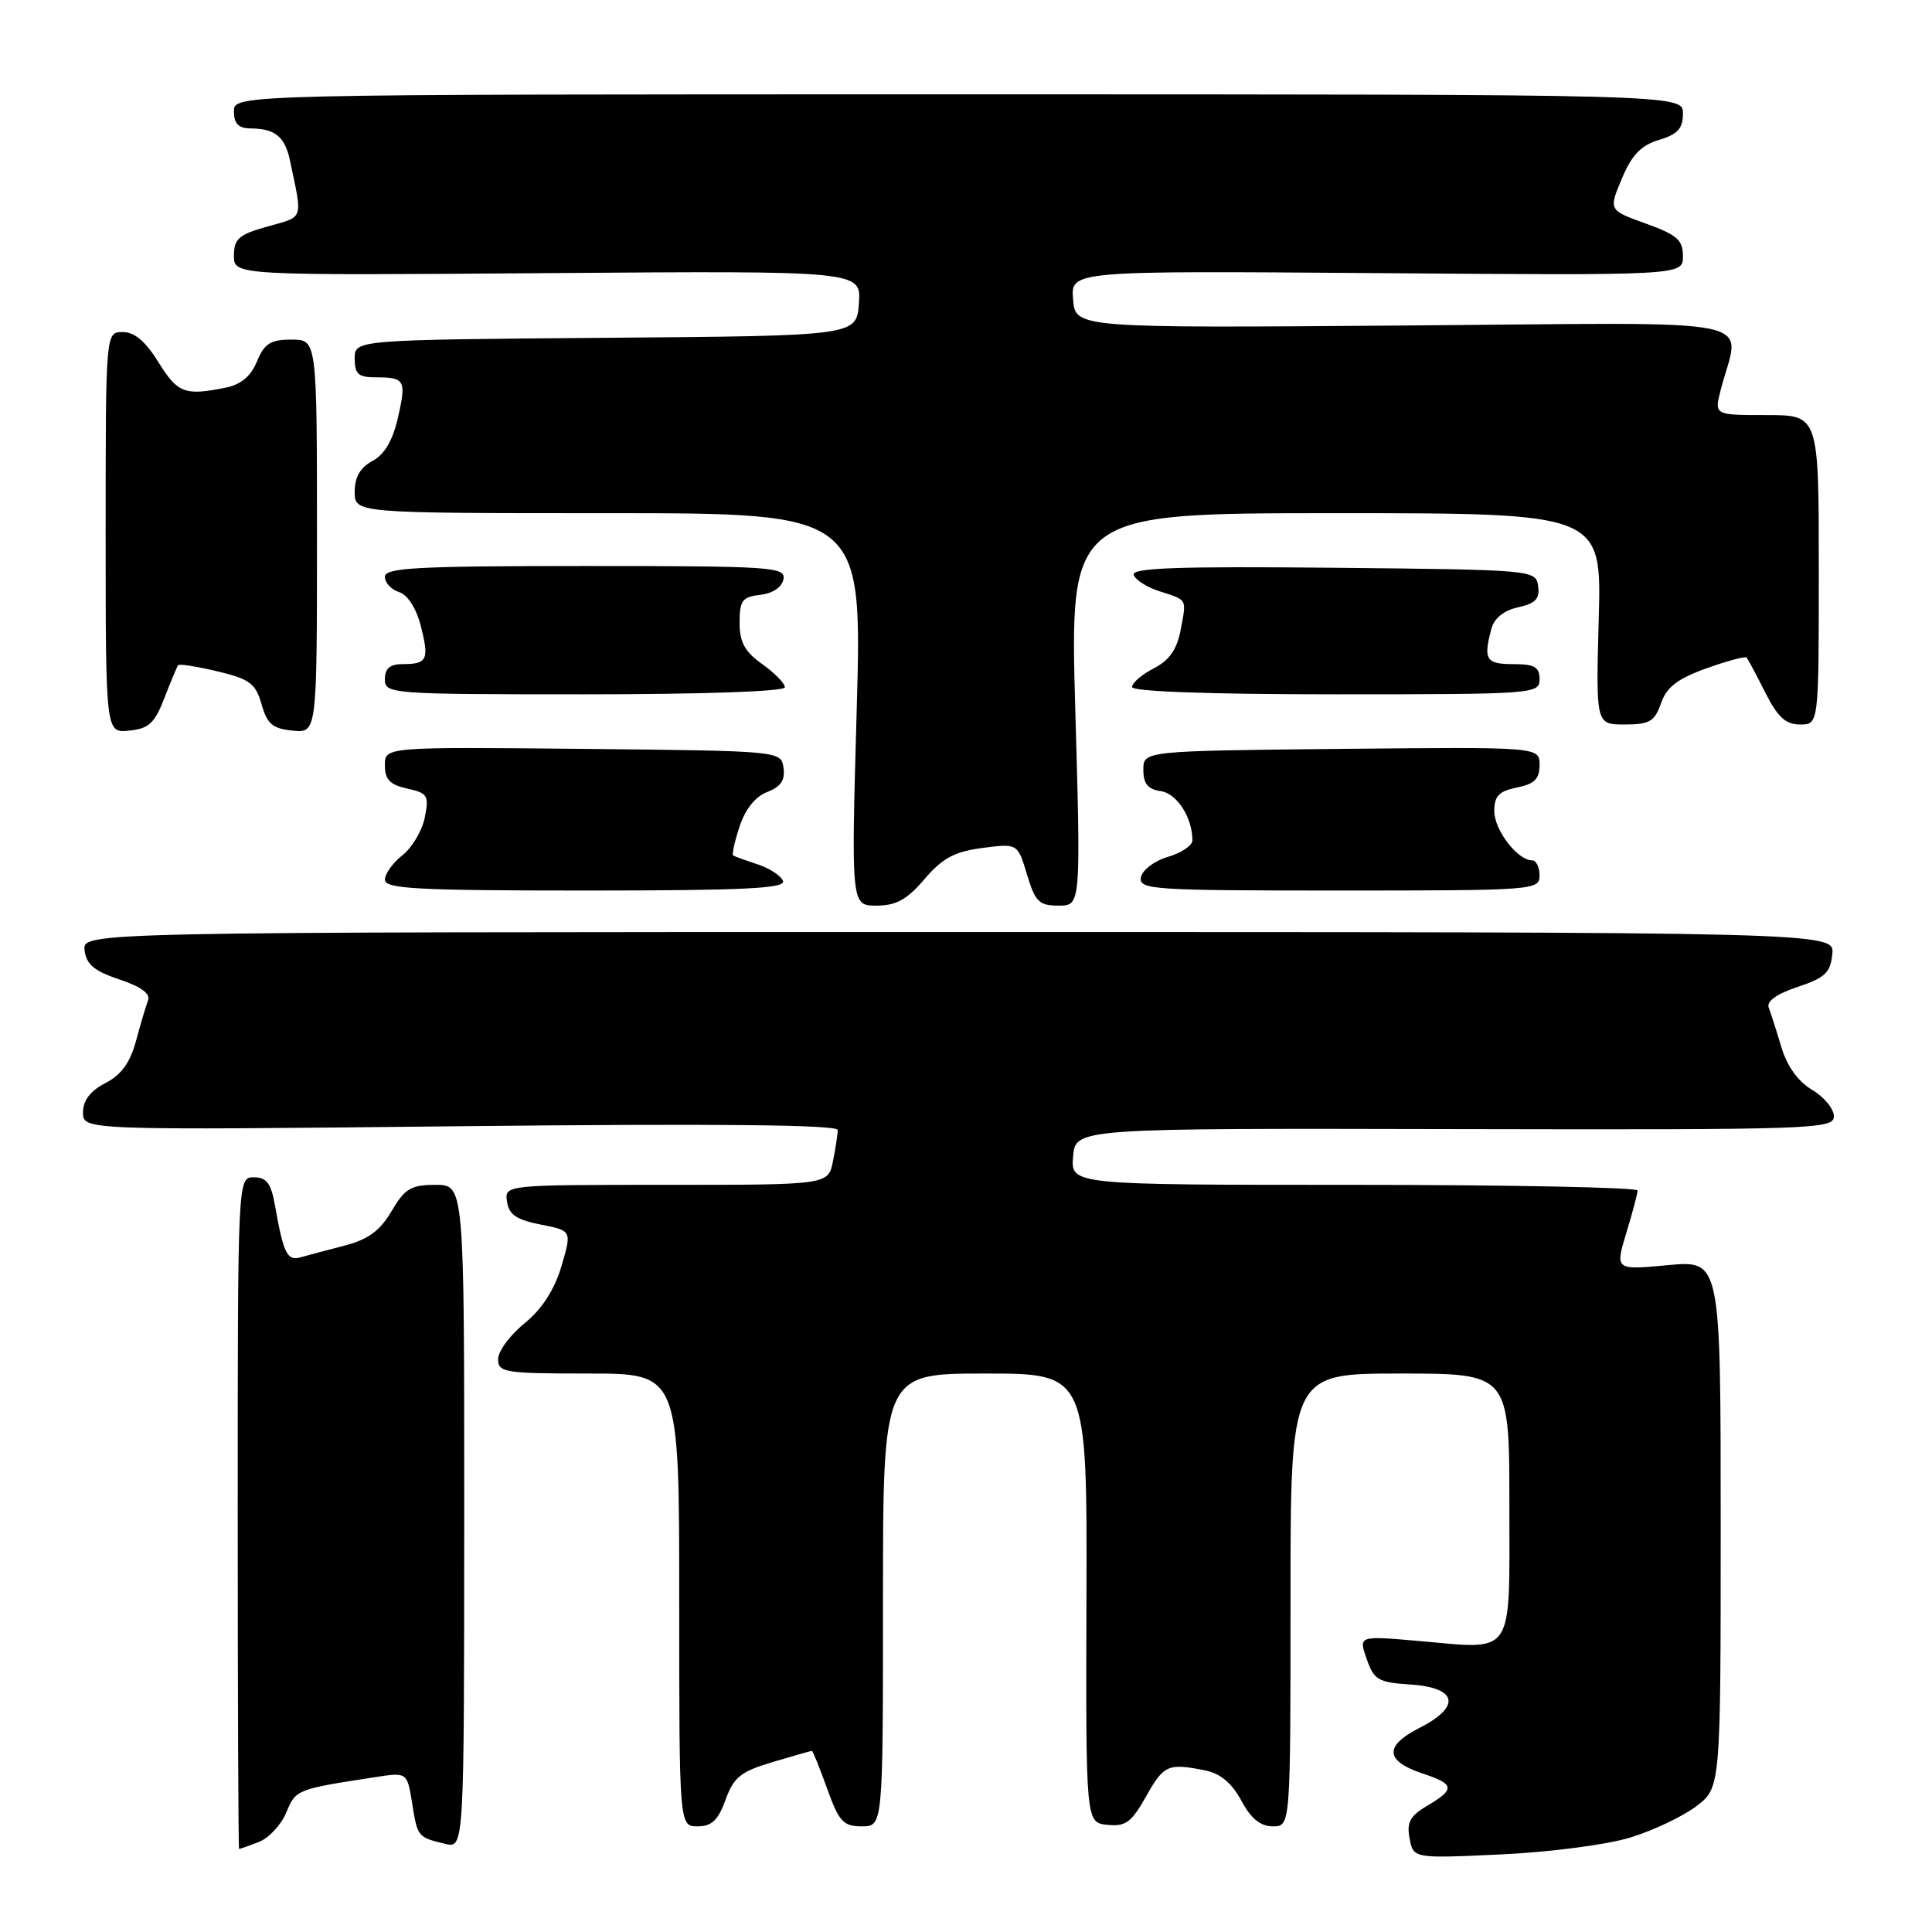 <?xml version="1.0" encoding="UTF-8" standalone="no"?>
<!DOCTYPE svg PUBLIC "-//W3C//DTD SVG 1.1//EN" "http://www.w3.org/Graphics/SVG/1.1/DTD/svg11.dtd" >
<svg xmlns="http://www.w3.org/2000/svg" xmlns:xlink="http://www.w3.org/1999/xlink" version="1.1" viewBox="0 0 256 256">
 <g >
 <path fill="currentColor"
d=" M 216.00 243.49 C 219.03 242.57 222.96 240.70 224.75 239.35 C 228.00 236.90 228.00 236.90 228.00 201.94 C 228.00 166.99 228.00 166.99 221.00 167.64 C 214.01 168.29 214.01 168.29 215.49 163.39 C 216.31 160.70 216.98 158.16 216.99 157.75 C 217.00 157.34 200.10 157.00 179.44 157.00 C 141.88 157.00 141.88 157.00 142.19 153.25 C 142.50 149.50 142.50 149.50 192.75 149.61 C 240.51 149.71 243.00 149.62 243.00 147.91 C 243.00 146.92 241.70 145.35 240.11 144.41 C 238.26 143.31 236.80 141.29 236.04 138.75 C 235.39 136.57 234.63 134.21 234.36 133.50 C 234.05 132.68 235.43 131.69 238.18 130.78 C 241.82 129.57 242.55 128.89 242.79 126.42 C 243.09 123.50 243.09 123.50 127.00 123.50 C 10.92 123.50 10.92 123.50 11.21 125.92 C 11.43 127.79 12.49 128.67 15.82 129.78 C 18.65 130.72 19.96 131.67 19.62 132.54 C 19.34 133.28 18.62 135.70 18.02 137.93 C 17.24 140.82 16.07 142.43 13.96 143.52 C 11.95 144.56 11.00 145.81 11.00 147.41 C 11.00 149.76 11.00 149.76 61.00 149.23 C 94.79 148.87 111.00 149.03 111.00 149.73 C 111.00 150.29 110.72 152.16 110.37 153.87 C 109.75 157.00 109.75 157.00 88.31 157.00 C 66.86 157.00 66.86 157.00 67.18 159.22 C 67.43 160.94 68.43 161.63 71.64 162.26 C 75.78 163.07 75.78 163.07 74.39 167.79 C 73.45 170.94 71.83 173.44 69.50 175.35 C 67.57 176.91 66.00 179.05 66.00 180.10 C 66.00 181.86 66.87 182.00 78.00 182.00 C 90.00 182.00 90.00 182.00 90.00 212.00 C 90.00 242.00 90.00 242.00 92.44 242.00 C 94.31 242.00 95.16 241.19 96.14 238.48 C 97.23 235.47 98.15 234.74 102.39 233.48 C 105.13 232.66 107.46 232.00 107.58 232.00 C 107.70 232.00 108.61 234.25 109.60 237.00 C 111.17 241.38 111.74 242.00 114.20 242.00 C 117.00 242.00 117.00 242.00 117.00 212.00 C 117.00 182.00 117.00 182.00 130.53 182.00 C 144.05 182.00 144.05 182.00 143.96 211.75 C 143.87 241.50 143.87 241.50 146.73 241.80 C 149.15 242.05 149.92 241.48 151.85 238.05 C 154.21 233.85 154.77 233.60 159.70 234.59 C 161.70 234.99 163.23 236.27 164.48 238.59 C 165.76 240.98 167.02 242.00 168.66 242.00 C 171.00 242.00 171.00 242.00 171.00 212.00 C 171.00 182.00 171.00 182.00 185.50 182.00 C 200.00 182.00 200.00 182.00 200.00 199.43 C 200.00 219.78 200.82 218.56 188.00 217.44 C 180.01 216.74 180.01 216.74 181.09 219.82 C 182.05 222.59 182.63 222.93 186.82 223.20 C 193.12 223.61 193.67 226.11 188.10 228.95 C 183.35 231.37 183.51 233.35 188.59 235.03 C 192.74 236.40 192.83 237.08 189.13 239.26 C 186.83 240.62 186.37 241.47 186.78 243.61 C 187.28 246.26 187.28 246.26 198.89 245.72 C 205.35 245.42 212.94 244.43 216.00 243.49 Z  M 34.28 244.08 C 35.60 243.58 37.24 241.82 37.93 240.18 C 39.20 237.11 39.23 237.10 49.72 235.48 C 53.95 234.83 53.95 234.83 54.61 238.94 C 55.32 243.41 55.35 243.45 59.00 244.32 C 61.50 244.91 61.50 244.91 61.51 200.96 C 61.52 157.00 61.52 157.00 57.72 157.00 C 54.45 157.00 53.65 157.48 51.88 160.49 C 50.34 163.10 48.77 164.24 45.66 165.05 C 43.37 165.64 40.75 166.34 39.83 166.60 C 38.06 167.11 37.57 166.13 36.44 159.75 C 35.92 156.79 35.33 156.00 33.64 156.00 C 31.50 156.00 31.50 156.00 31.50 200.50 C 31.50 224.98 31.58 245.00 31.68 245.00 C 31.79 245.00 32.95 244.59 34.28 244.08 Z  M 122.50 116.49 C 124.88 113.70 126.47 112.85 130.17 112.36 C 134.84 111.75 134.84 111.75 136.08 115.87 C 137.17 119.50 137.68 120.00 140.27 120.00 C 143.22 120.00 143.22 120.00 142.48 94.00 C 141.75 68.00 141.75 68.00 176.99 68.00 C 212.23 68.00 212.23 68.00 211.84 82.00 C 211.46 96.00 211.46 96.00 215.28 96.00 C 218.57 96.00 219.24 95.61 220.09 93.19 C 220.83 91.05 222.27 89.94 226.08 88.57 C 228.84 87.58 231.25 86.93 231.43 87.13 C 231.61 87.33 232.72 89.41 233.90 91.75 C 235.55 95.03 236.61 96.00 238.52 96.00 C 241.00 96.00 241.00 96.00 241.00 75.50 C 241.00 55.00 241.00 55.00 234.08 55.00 C 227.16 55.00 227.16 55.00 227.98 51.75 C 230.51 41.76 235.36 42.76 186.29 43.13 C 142.50 43.47 142.50 43.47 142.19 39.67 C 141.87 35.88 141.87 35.88 182.44 36.19 C 223.00 36.50 223.00 36.50 223.00 33.95 C 223.00 31.80 222.23 31.12 218.07 29.62 C 213.15 27.85 213.15 27.85 214.90 23.68 C 216.22 20.53 217.43 19.26 219.83 18.54 C 222.31 17.79 223.00 17.03 223.00 15.04 C 223.00 12.50 223.00 12.50 127.00 12.50 C 31.00 12.50 31.00 12.50 31.00 14.75 C 31.00 16.41 31.59 17.00 33.25 17.02 C 36.44 17.04 37.76 18.12 38.42 21.26 C 40.11 29.26 40.32 28.65 35.49 30.00 C 31.63 31.08 31.00 31.63 31.00 33.88 C 31.00 36.50 31.00 36.50 72.56 36.19 C 114.12 35.88 114.12 35.88 113.81 40.19 C 113.50 44.50 113.50 44.50 80.25 44.76 C 47.00 45.03 47.00 45.03 47.00 47.51 C 47.00 49.58 47.48 50.00 49.83 50.00 C 53.67 50.00 53.87 50.37 52.71 55.43 C 52.03 58.38 50.93 60.24 49.35 61.08 C 47.73 61.95 47.00 63.22 47.00 65.17 C 47.00 68.00 47.00 68.00 80.63 68.00 C 114.25 68.00 114.25 68.00 113.52 94.00 C 112.78 120.00 112.78 120.00 116.14 120.00 C 118.75 120.00 120.17 119.21 122.50 116.49 Z  M 103.75 116.75 C 103.52 116.06 102.02 115.07 100.42 114.54 C 98.81 114.01 97.34 113.48 97.15 113.36 C 96.96 113.23 97.34 111.50 98.00 109.50 C 98.76 107.21 100.10 105.53 101.67 104.94 C 103.46 104.25 104.05 103.38 103.82 101.75 C 103.50 99.50 103.50 99.50 77.25 99.23 C 51.00 98.97 51.00 98.97 51.00 101.40 C 51.00 103.29 51.67 103.99 53.96 104.49 C 56.67 105.09 56.87 105.41 56.29 108.31 C 55.94 110.06 54.61 112.31 53.33 113.32 C 52.05 114.32 51.00 115.79 51.00 116.57 C 51.00 117.77 55.22 118.00 77.58 118.00 C 98.40 118.00 104.08 117.73 103.75 116.75 Z  M 204.00 116.00 C 204.00 114.90 203.55 114.00 203.00 114.00 C 201.08 114.00 198.00 109.98 198.00 107.48 C 198.00 105.47 198.62 104.83 201.00 104.35 C 203.33 103.88 204.00 103.22 204.00 101.36 C 204.00 98.97 204.00 98.97 177.75 99.23 C 151.50 99.50 151.50 99.50 151.50 102.00 C 151.50 103.85 152.10 104.59 153.80 104.83 C 155.95 105.13 158.00 108.32 158.00 111.36 C 158.00 112.03 156.54 113.02 154.75 113.54 C 152.95 114.07 151.36 115.28 151.18 116.25 C 150.88 117.88 152.66 118.00 177.43 118.00 C 203.33 118.00 204.00 117.95 204.00 116.00 Z  M 21.78 92.50 C 22.63 90.30 23.45 88.34 23.61 88.14 C 23.76 87.94 26.11 88.31 28.82 88.96 C 33.10 89.98 33.87 90.56 34.66 93.32 C 35.40 95.94 36.13 96.56 38.78 96.81 C 42.00 97.13 42.00 97.13 42.00 71.06 C 42.00 45.00 42.00 45.00 38.62 45.00 C 35.84 45.00 35.03 45.51 34.05 47.89 C 33.21 49.90 31.92 50.97 29.80 51.39 C 24.48 52.45 23.53 52.09 21.00 48.00 C 19.29 45.24 17.83 44.00 16.26 44.00 C 14.00 44.00 14.00 44.00 14.00 70.56 C 14.00 97.13 14.00 97.13 17.12 96.81 C 19.72 96.55 20.49 95.84 21.78 92.50 Z  M 104.00 91.07 C 104.00 90.56 102.65 89.17 101.00 88.00 C 98.68 86.35 98.00 85.10 98.00 82.50 C 98.00 79.57 98.36 79.09 100.74 78.82 C 102.39 78.63 103.61 77.81 103.81 76.75 C 104.12 75.12 102.34 75.00 77.57 75.00 C 55.17 75.00 51.00 75.23 51.00 76.43 C 51.00 77.22 51.85 78.13 52.89 78.46 C 54.03 78.83 55.16 80.60 55.77 82.98 C 56.89 87.42 56.61 88.00 53.33 88.00 C 51.67 88.00 51.00 88.57 51.00 90.00 C 51.00 91.95 51.67 92.00 77.50 92.00 C 93.21 92.00 104.00 91.62 104.00 91.07 Z  M 204.00 90.00 C 204.00 88.38 203.33 88.00 200.50 88.00 C 196.90 88.00 196.52 87.39 197.62 83.31 C 197.99 81.91 199.28 80.88 201.16 80.47 C 203.47 79.96 204.05 79.34 203.81 77.66 C 203.50 75.52 203.30 75.50 176.66 75.23 C 156.08 75.03 149.92 75.25 150.22 76.17 C 150.44 76.83 151.95 77.80 153.56 78.32 C 157.40 79.56 157.23 79.26 156.45 83.43 C 155.95 86.06 154.96 87.49 152.88 88.56 C 151.30 89.38 150.00 90.49 150.00 91.03 C 150.00 91.63 160.14 92.00 177.00 92.00 C 203.33 92.00 204.00 91.95 204.00 90.00 Z "/>
</g>
</svg>